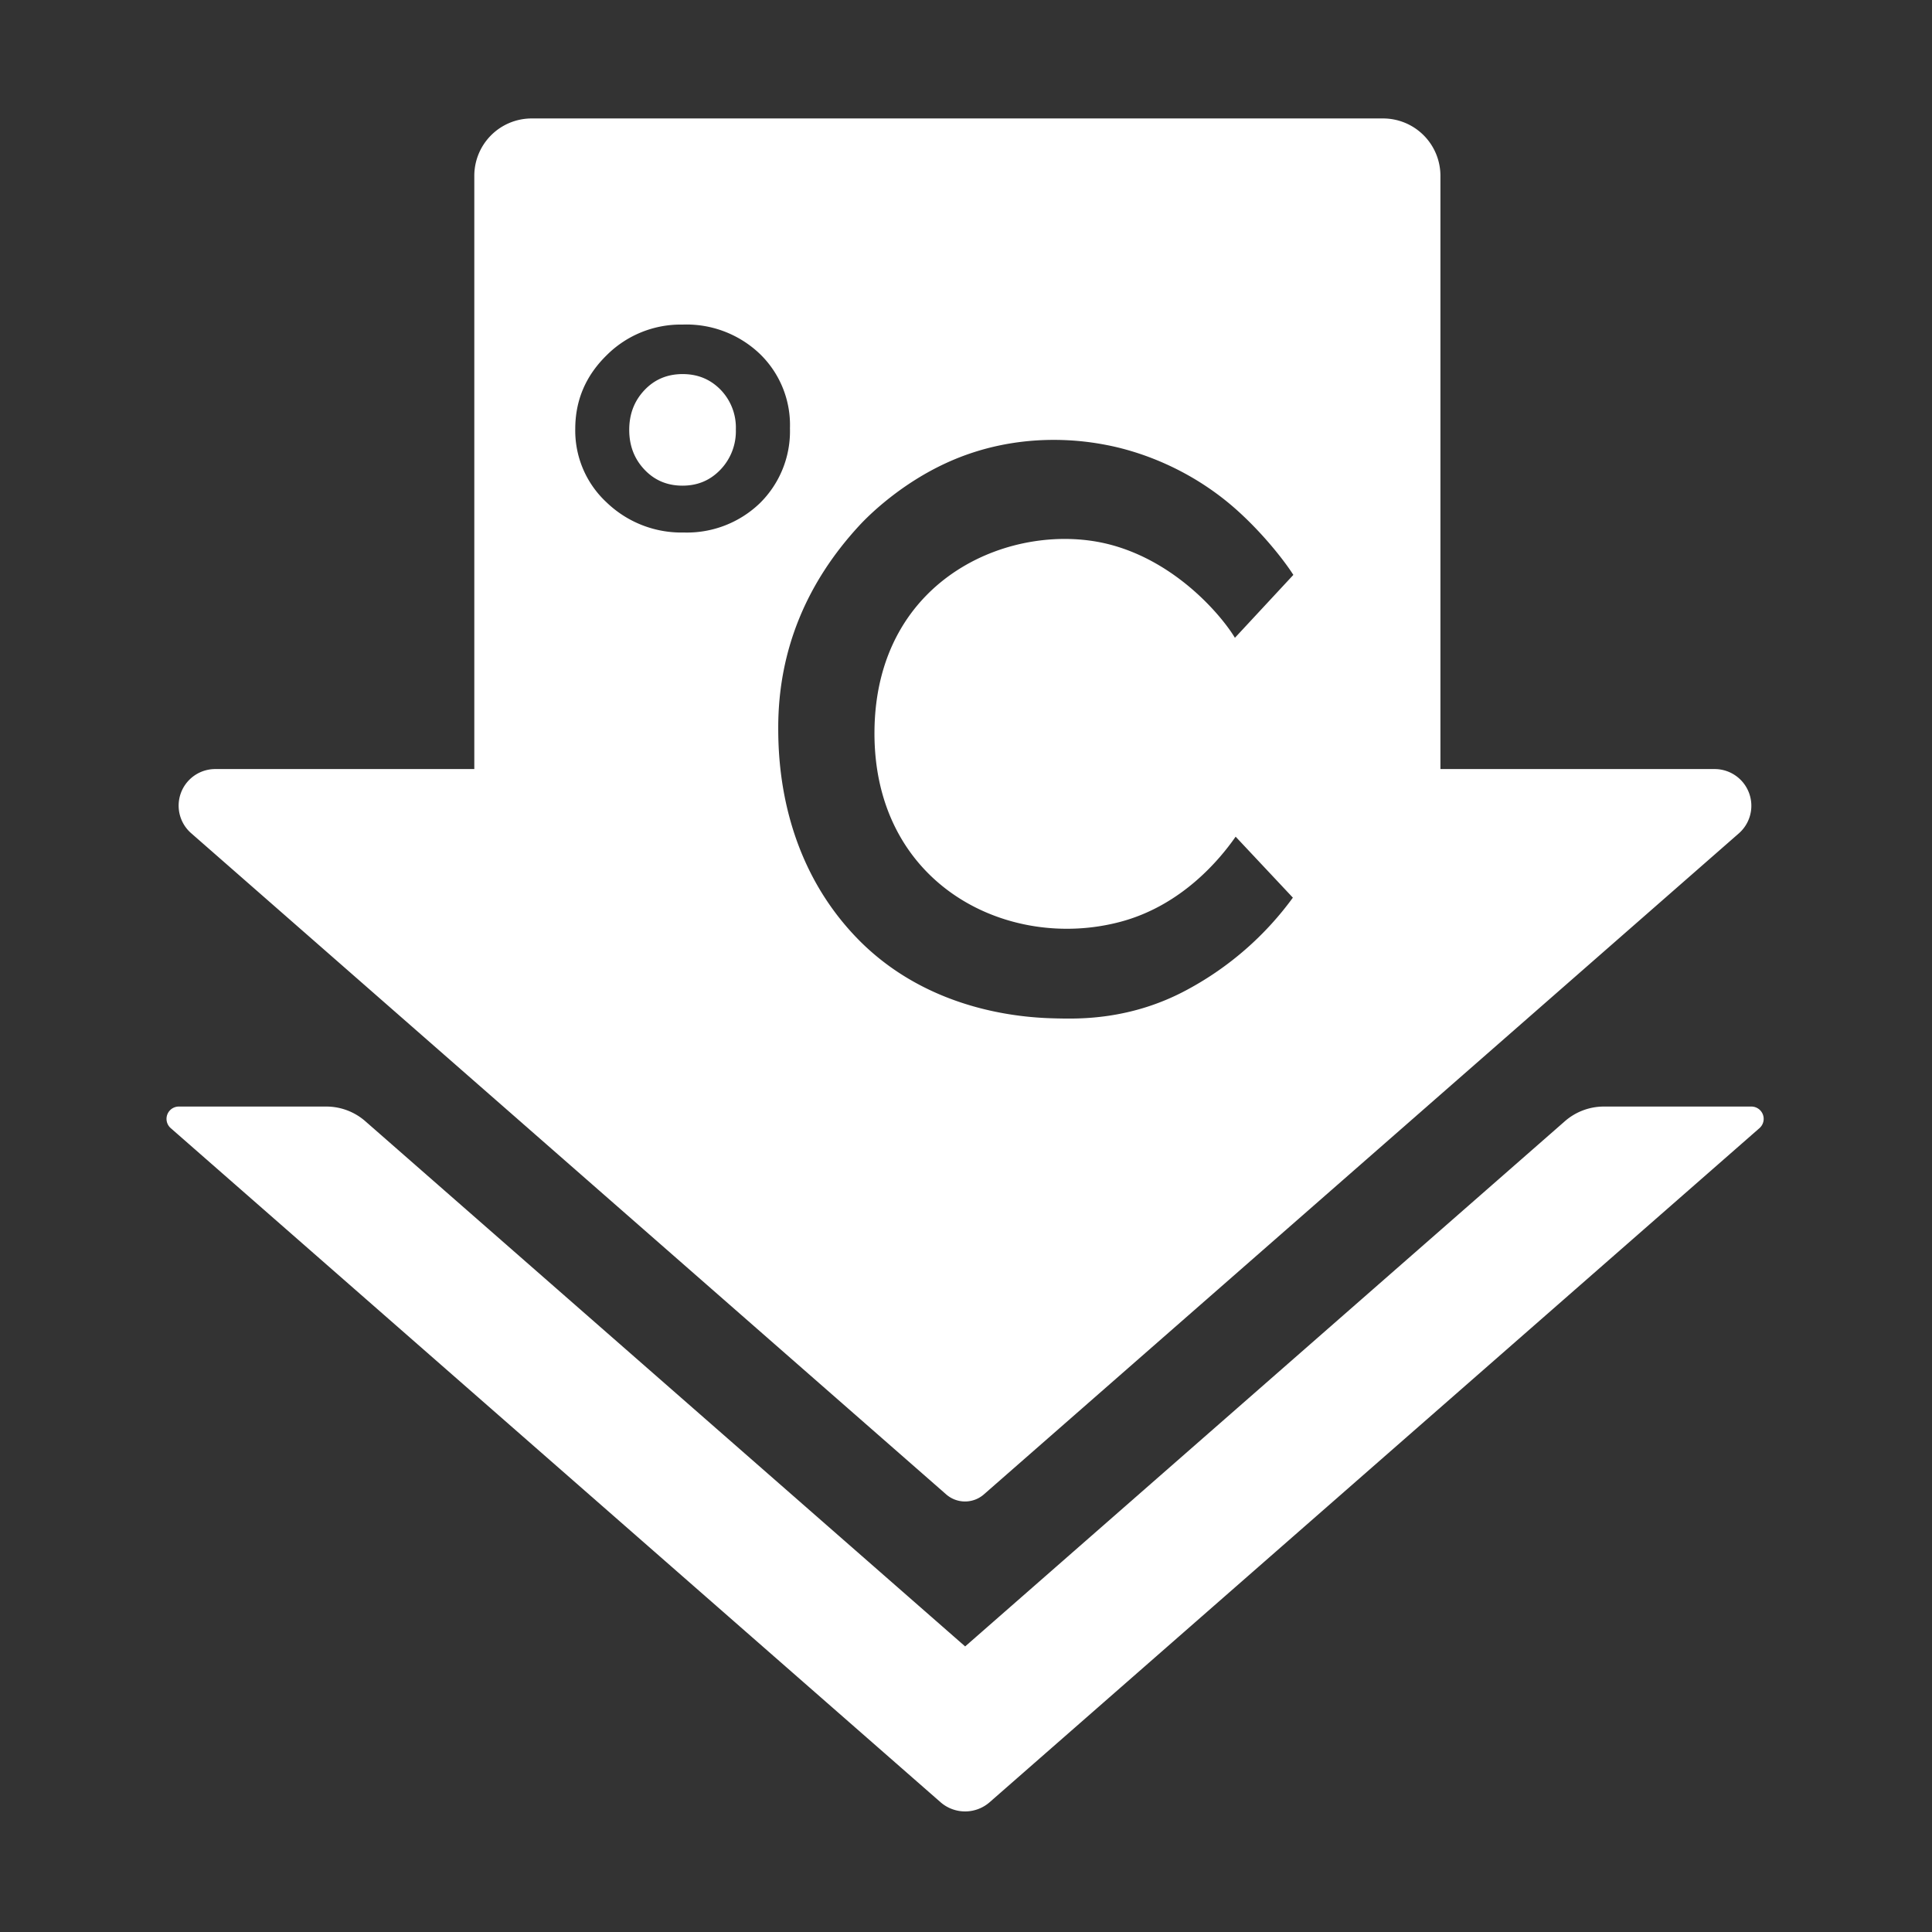 <svg style="enable-background:new 0 0 16 16" xml:space="preserve" xmlns="http://www.w3.org/2000/svg" width="16" height="16" fill="#FFFFFF" class="qi-1039" viewBox="0 0 16 16">
  <rect x="0" y="0" width="16" height="16" fill="#333333" stroke="none"/>
  <path d="M14.505 9.164h-1.221a.491.491 0 0 0-.325.122l-4.966 4.349-4.967-4.349a.491.491 0 0 0-.325-.122H1.48a.102.102 0 0 0-.067.178l6.376 5.583a.309.309 0 0 0 .407 0l6.376-5.583a.102.102 0 0 0-.067-.178zM5.652 4.022c.126 0 .23-.044.315-.133a.46.46 0 0 0 .127-.332.45.45 0 0 0-.126-.329c-.085-.087-.189-.13-.315-.13s-.232.044-.316.133-.126.198-.126.329.042.24.126.329.189.133.315.133z"/>
  <path d="M7.836 12.376a.237.237 0 0 0 .312 0l6.253-5.475a.304.304 0 0 0-.2-.532h-2.272V1.456a.475.475 0 0 0-.475-.475H4.403a.475.475 0 0 0-.475.475v4.913H1.784a.303.303 0 0 0-.2.532l6.252 5.475zm-.001-8.541c.607-.28 1.17-.18 1.327-.15.145.028.572.125.994.465.244.197.461.464.555.611l-.484.521c-.11-.183-.487-.632-1.042-.774-.779-.199-1.932.258-1.943 1.548-.01 1.27 1.103 1.824 2.033 1.579.506-.133.823-.512.958-.706l.474.505a2.611 2.611 0 0 1-.867.758c-.473.259-.911.246-1.092.242-.194-.005-1.03-.024-1.65-.664-.626-.647-.653-1.455-.653-1.744 0-.648.24-1.205.668-1.67.097-.106.357-.353.722-.521zm-2.81-.894a.868.868 0 0 1 .628-.253.88.88 0 0 1 .64.243.819.819 0 0 1 .249.616.836.836 0 0 1-.249.62.87.87 0 0 1-.629.243.893.893 0 0 1-.64-.249.81.81 0 0 1-.26-.608c0-.239.087-.442.261-.612z"/>
</svg>
